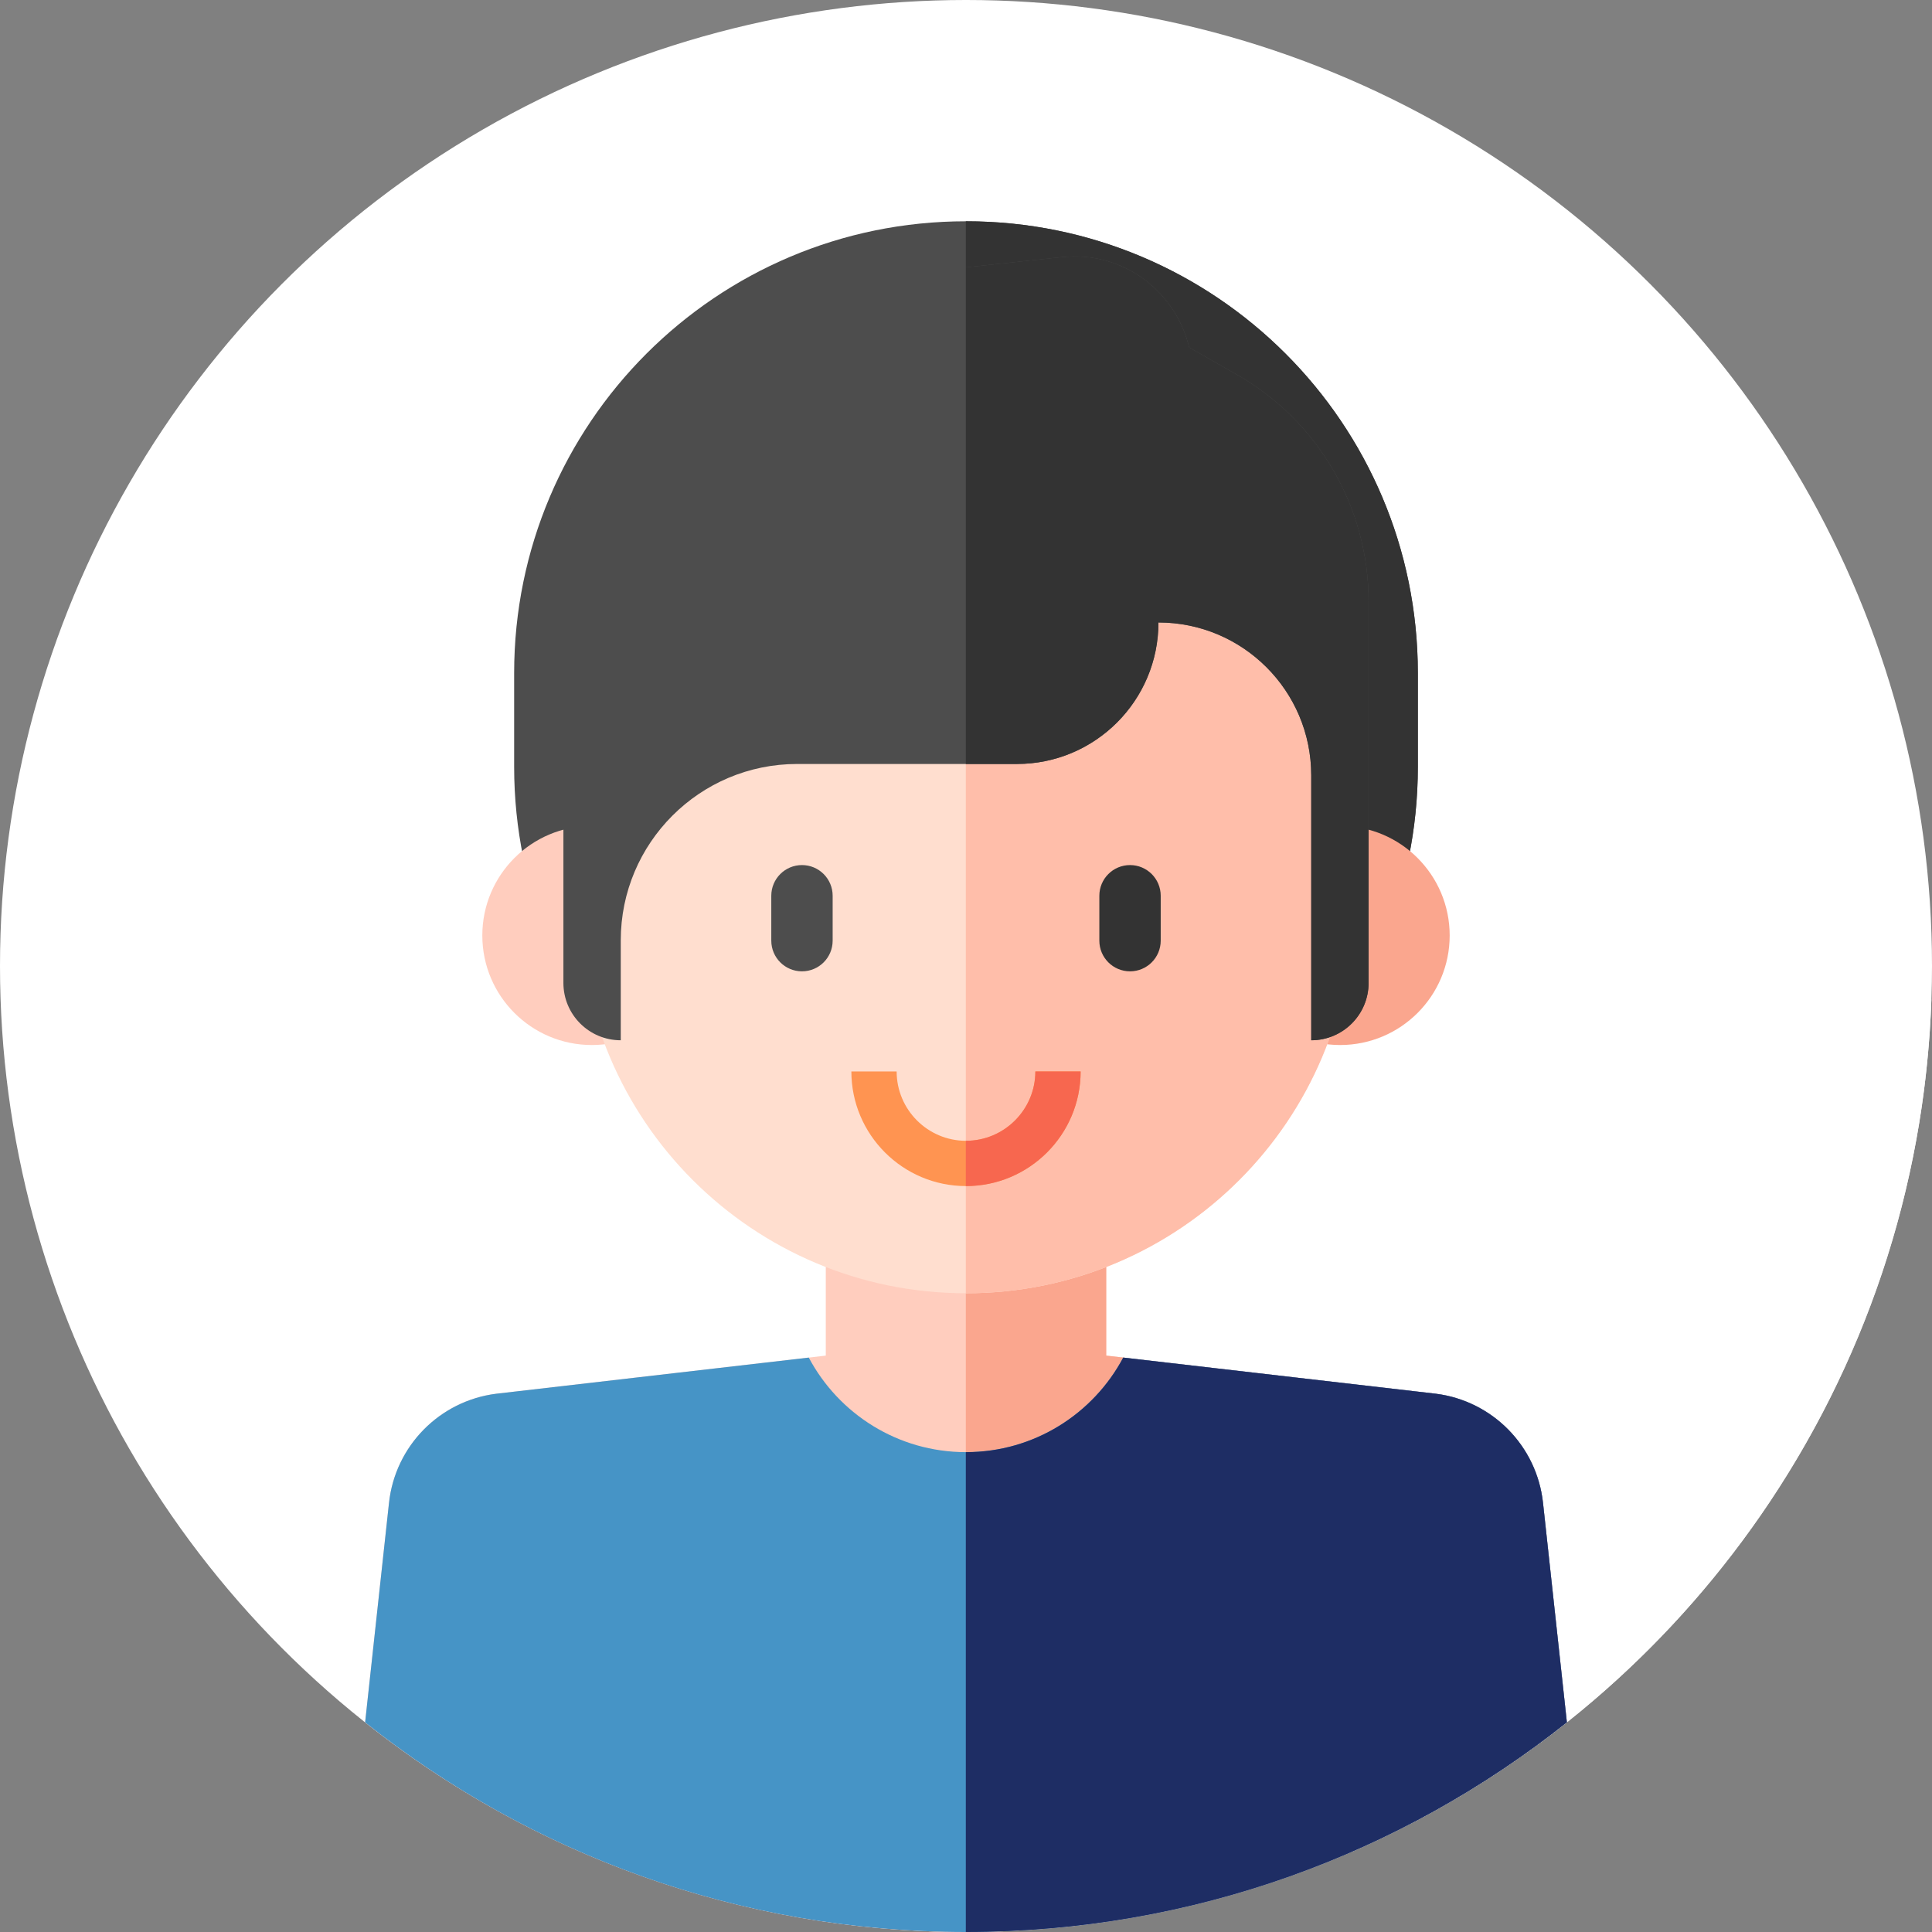 <svg version="1.1" id="Capa_1" xmlns="http://www.w3.org/2000/svg" xmlns:xlink="http://www.w3.org/1999/xlink" x="0px" y="0px" viewBox="0 0 512 512" style="enable-background:new 0 0 512 512;" xml:space="preserve" width="300" height="300" xmlns:svgjs="http://svgjs.dev/svgjs"><rect x="0" y="0" width="512" height="512" fill="#808080" stroke="none"/><g width="100%" height="100%" transform="matrix(1,0,0,1,0,0)"><circle style="" cx="256" cy="256" r="256" fill="#ffffff" fill-opacity="1" data-original-color="#ff6838ff" stroke="none" stroke-opacity="1"/><path style="" d="M136.254,268.367l222.261,222.261c87.786-38.411,149.865-124.63,153.315-225.742L341.301,94.357&#10;&#9;L136.254,268.367z" fill="#ffffff" fill-opacity="1" data-original-color="#e86035ff" stroke="none" stroke-opacity="1"/><path style="" d="M256,322.949L256,322.949c-66.134,0-119.746-53.612-119.746-119.746v-24.816&#10;&#9;c0-66.134,53.612-119.746,119.746-119.746l0,0c66.134,0,119.746,53.612,119.746,119.746v24.816&#10;&#9;C375.746,269.337,322.134,322.949,256,322.949z" fill="#4d4d4d" fill-opacity="1" data-original-color="#4d4d4dff" stroke="none" stroke-opacity="1"/><path style="" d="M256,58.641L256,58.641c-0.016,0-0.032,0.001-0.048,0.001v264.307c0.016,0,0.032,0.001,0.047,0.001&#10;&#9;l0,0c66.134,0,119.746-53.612,119.746-119.746v-24.816C375.746,112.253,322.134,58.641,256,58.641z" fill="#333333" fill-opacity="1" data-original-color="#333333ff" stroke="none" stroke-opacity="1"/><circle style="" cx="156.85" cy="247.91" r="29.03" fill="#ffcdbe" fill-opacity="1" data-original-color="#ffcdbeff" stroke="none" stroke-opacity="1"/><circle style="" cx="355.15" cy="247.91" r="29.03" fill="#faa68e" fill-opacity="1" data-original-color="#faa68eff" stroke="none" stroke-opacity="1"/><path style="" d="M256,512c60.195,0,115.529-20.786,159.24-55.559l-6.33-58.187&#10;&#9;c-1.638-15.054-13.399-27.014-28.423-28.904l-87.328-10.099v-52.283h-74.317v52.283l-87.328,10.099&#10;&#9;c-15.025,1.89-26.786,13.85-28.423,28.904l-6.33,58.186C140.471,491.213,195.805,512,256,512z" fill="#ffcdbe" fill-opacity="1" data-original-color="#ffcdbeff" stroke="none" stroke-opacity="1"/><path style="" d="M415.24,456.441l-6.33-58.187c-1.638-15.054-13.399-27.014-28.423-28.904l-87.328-10.099v-52.283&#10;&#9;h-37.206V512c0.016,0,0.032,0,0.048,0C316.195,512,371.529,491.214,415.24,456.441z" fill="#faa68e" fill-opacity="1" data-original-color="#faa68eff" stroke="none" stroke-opacity="1"/><path style="" d="M256,342.726L256,342.726c-56.553,0-102.398-45.845-102.398-102.398v-58.513&#10;&#9;c0-56.553,45.845-102.398,102.398-102.398l0,0c56.553,0,102.398,45.845,102.398,102.398v58.513&#10;&#9;C358.398,296.881,312.553,342.726,256,342.726z" fill="#ffdecf" fill-opacity="1" data-original-color="#ffdecfff" stroke="none" stroke-opacity="1"/><path style="" d="M256,79.418L256,79.418c-0.016,0-0.032,0.001-0.048,0.001v263.308c0.016,0,0.032,0.001,0.047,0.001&#10;&#9;l0,0c56.553,0,102.398-45.845,102.398-102.398v-58.513C358.398,125.263,312.553,79.418,256,79.418z" fill="#ffbeaa" fill-opacity="1" data-original-color="#ffbeaaff" stroke="none" stroke-opacity="1"/><path style="" d="M256,314.323c-16.752,0-30.38-13.629-30.38-30.38h12c0,10.135,8.246,18.38,18.38,18.38&#10;&#9;s18.38-8.245,18.38-18.38h12C286.38,300.694,272.752,314.323,256,314.323z" fill="#ff9451" fill-opacity="1" data-original-color="#ff9451ff" stroke="none" stroke-opacity="1"/><path style="" d="M274.38,283.942c0,10.135-8.246,18.38-18.38,18.38c-0.016,0-0.032-0.002-0.048-0.002v12.001&#10;&#9;c0.016,0,0.032,0.001,0.048,0.001c16.752,0,30.38-13.629,30.38-30.38H274.38z" fill="#f7674f" fill-opacity="1" data-original-color="#f7674fff" stroke="none" stroke-opacity="1"/><path style="" d="M347.491,205.453v70.231c8.395,0,15.2-6.805,15.2-15.2V159.339c0-24.831-13.318-47.755-34.89-60.053&#10;&#9;l-12.67-7.223c-3.445-14.576-17.283-25.678-33.743-23.923l-41.564,4.432c-56.733,6.049-99.767,53.916-99.767,110.971v27.529&#10;&#9;l9.251-2.849v52.261c0,8.395,6.805,15.2,15.2,15.2l0,0v-26.477c0-25.817,20.929-46.746,46.746-46.746H269.5&#10;&#9;c20.711,0,37.5-16.789,37.5-37.5l0,0l0,0C329.363,164.962,347.491,183.091,347.491,205.453z" fill="#4d4d4d" fill-opacity="1" data-original-color="#4d4d4dff" stroke="none" stroke-opacity="1"/><path style="" d="M327.802,99.286l-12.67-7.223c-3.445-14.576-17.283-25.678-33.743-23.923l-25.436,2.712v131.609&#10;&#9;H269.5c20.711,0,37.5-16.789,37.5-37.5l0,0l0,0c22.363,0,40.491,18.129,40.491,40.491v70.231c8.395,0,15.2-6.805,15.2-15.2V159.339&#10;&#9;C362.692,134.508,349.374,111.584,327.802,99.286z" fill="#333333" fill-opacity="1" data-original-color="#333333ff" stroke="none" stroke-opacity="1"/><path style="" d="M408.91,398.255c-1.638-15.054-13.399-27.014-28.423-28.904l-82.82-9.578&#10;&#9;c-7.925,14.907-23.607,25.061-41.667,25.061s-33.742-10.154-41.667-25.061l-82.82,9.578c-15.025,1.89-26.786,13.85-28.423,28.904&#10;&#9;l-6.33,58.186C140.471,491.213,195.805,512,256,512s115.529-20.786,159.24-55.559L408.91,398.255z" fill="#4694c6" fill-opacity="1" data-original-color="#0066aaff" stroke="none" stroke-opacity="1"/><path style="" d="M415.24,456.441l-6.33-58.187c-1.638-15.054-13.399-27.014-28.423-28.904l-82.82-9.578&#10;&#9;c-7.925,14.907-23.607,25.061-41.667,25.061c-0.016,0-0.032-0.001-0.048-0.001V512c0.016,0,0.032,0,0.048,0&#10;&#9;C316.195,512,371.529,491.214,415.24,456.441z" fill="#1e2d64" fill-opacity="1" data-original-color="#1e2d64ff" stroke="none" stroke-opacity="1"/><path style="" d="M212.531,257.414L212.531,257.414c-4.491,0-8.131-3.641-8.131-8.131v-11.899&#10;&#9;c0-4.491,3.641-8.131,8.131-8.131l0,0c4.491,0,8.131,3.64,8.131,8.131v11.899C220.662,253.774,217.022,257.414,212.531,257.414z" fill="#4d4d4d" fill-opacity="1" data-original-color="#4d4d4dff" stroke="none" stroke-opacity="1"/><path style="" d="M299.469,257.414L299.469,257.414c-4.491,0-8.131-3.641-8.131-8.131v-11.899&#10;&#9;c0-4.491,3.641-8.131,8.131-8.131l0,0c4.491,0,8.131,3.64,8.131,8.131v11.899C307.601,253.774,303.96,257.414,299.469,257.414z" fill="#333333" fill-opacity="1" data-original-color="#333333ff" stroke="none" stroke-opacity="1"/><g>
</g><g>
</g><g>
</g><g>
</g><g>
</g><g>
</g><g>
</g><g>
</g><g>
</g><g>
</g><g>
</g><g>
</g><g>
</g><g>
</g><g>
</g></g></svg>